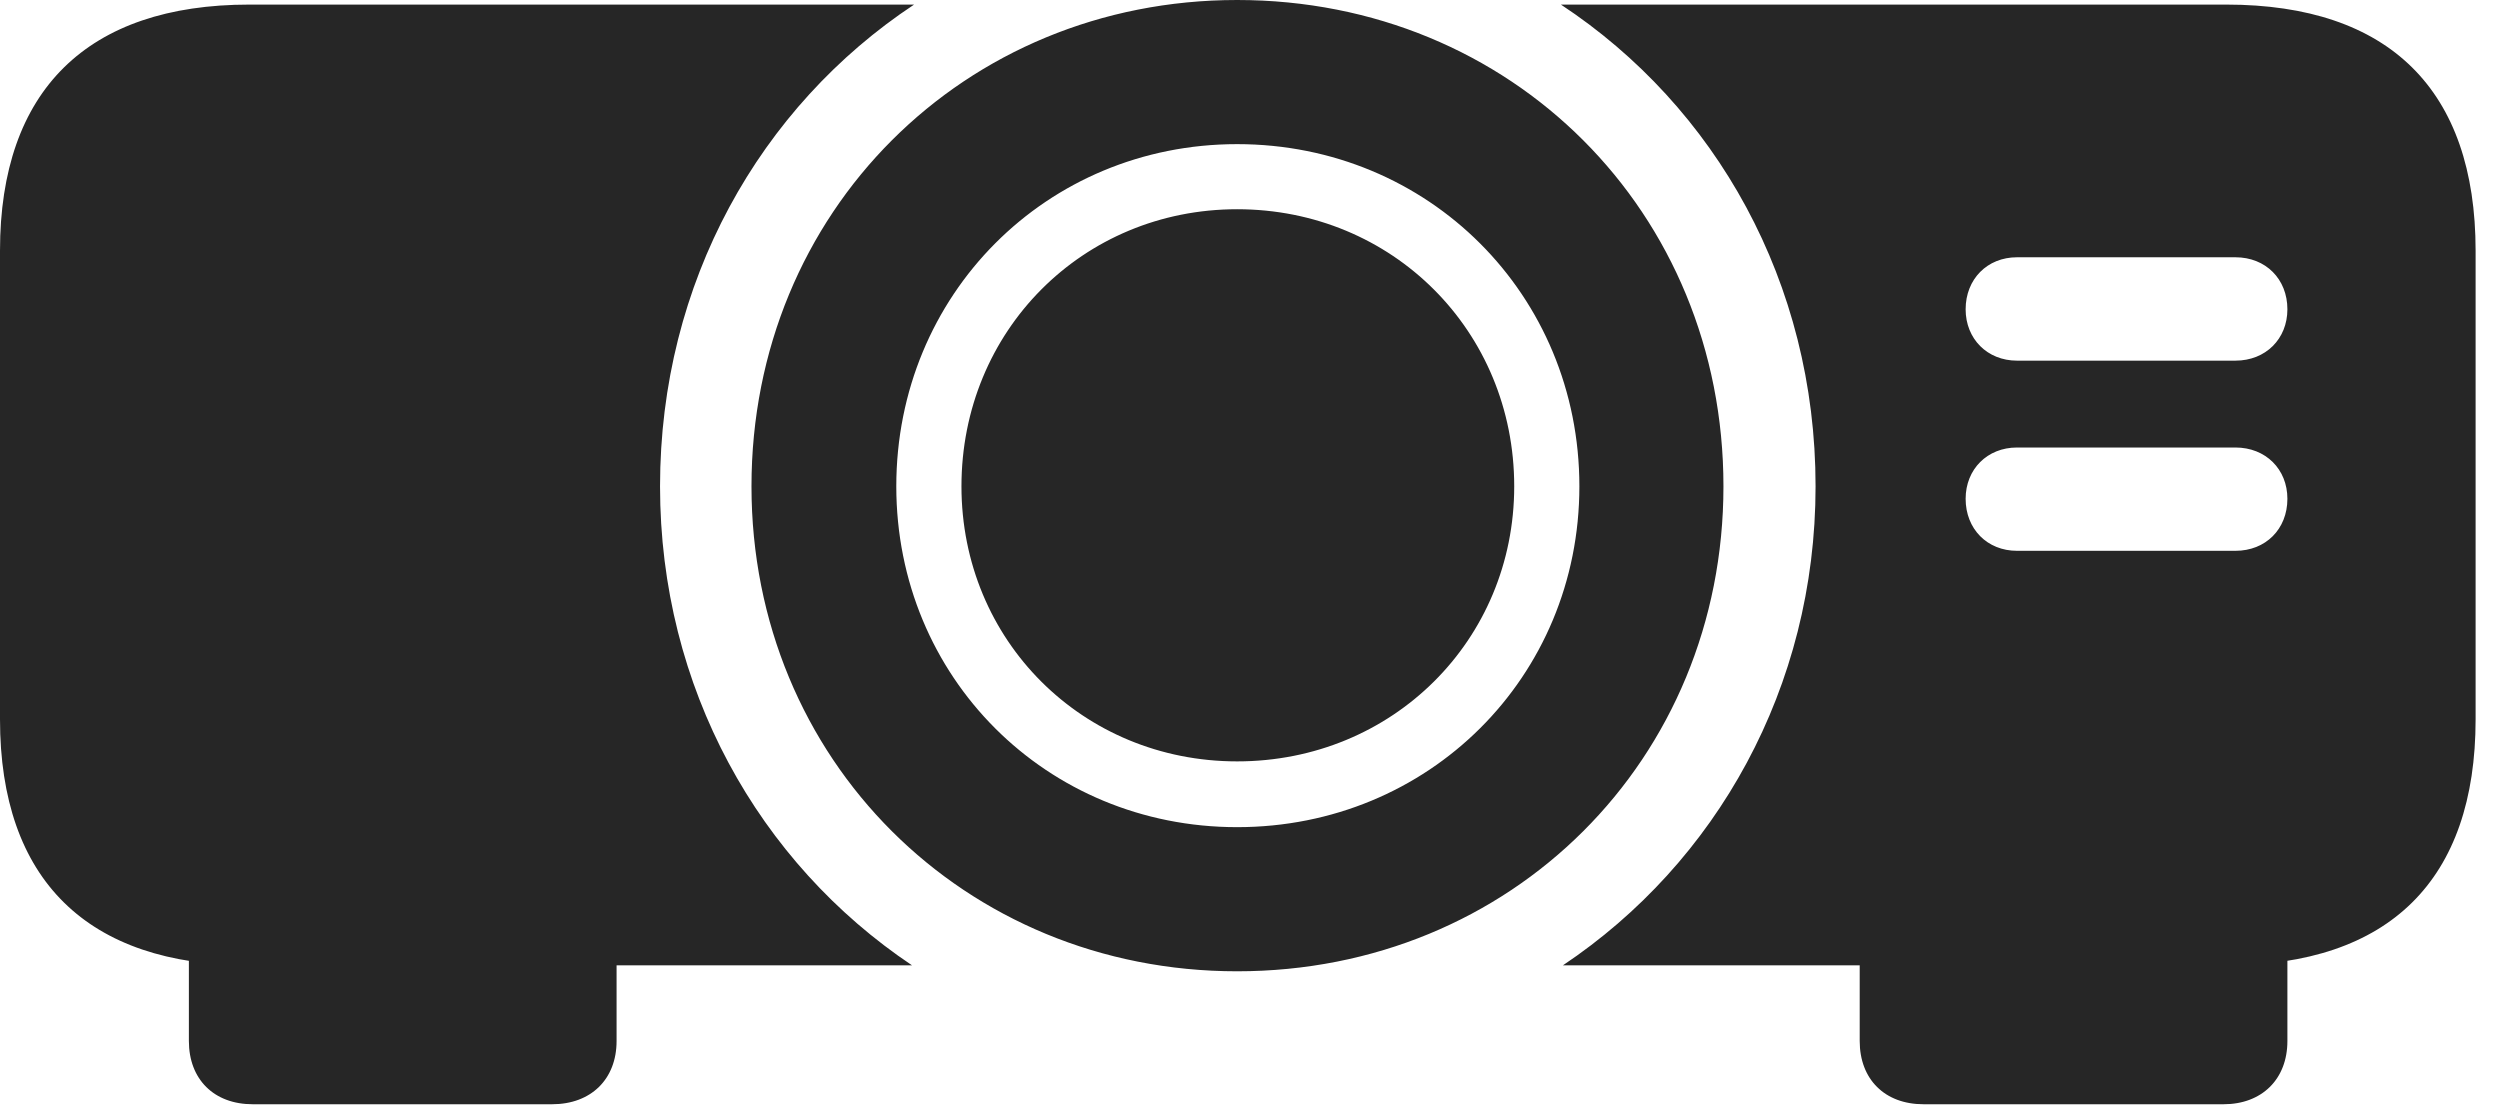 <?xml version="1.0" encoding="UTF-8"?>
<!--Generator: Apple Native CoreSVG 326-->
<!DOCTYPE svg
PUBLIC "-//W3C//DTD SVG 1.1//EN"
       "http://www.w3.org/Graphics/SVG/1.1/DTD/svg11.dtd">
<svg version="1.1" xmlns="http://www.w3.org/2000/svg" xmlns:xlink="http://www.w3.org/1999/xlink" viewBox="0 0 37.1 16.475">
 <g>
  <rect height="16.475" opacity="0" width="37.1" x="0" y="0"/>
  <path d="M18.359 14.414C22.432 14.414 25.576 11.27 25.576 7.217C25.576 3.145 22.432 0 18.359 0C14.307 0 11.152 3.145 11.152 7.217C11.152 11.27 14.307 14.414 18.359 14.414ZM18.359 12.275C15.527 12.275 13.301 10.049 13.301 7.217C13.301 4.375 15.527 2.139 18.359 2.139C21.201 2.139 23.438 4.375 23.438 7.217C23.438 10.049 21.201 12.275 18.359 12.275ZM18.359 11.299C20.664 11.299 22.471 9.502 22.471 7.217C22.471 4.912 20.664 3.105 18.359 3.105C16.064 3.105 14.268 4.912 14.268 7.217C14.268 9.502 16.064 11.299 18.359 11.299ZM9.795 7.217C9.795 4.189 11.279 1.582 13.565 0.068L3.701 0.068C1.299 0.068 0 1.338 0 3.721L0 10.674C0 13.057 1.299 14.326 3.701 14.326L13.535 14.326C11.26 12.803 9.795 10.205 9.795 7.217ZM33.037 0.068L23.164 0.068C25.459 1.582 26.943 4.189 26.943 7.217C26.943 10.205 25.469 12.803 23.193 14.326L33.037 14.326C35.459 14.326 36.738 13.057 36.738 10.674L36.738 3.721C36.738 1.338 35.459 0.068 33.037 0.068ZM29.17 4.59C29.17 4.141 29.492 3.818 29.932 3.818L33.174 3.818C33.623 3.818 33.945 4.141 33.945 4.59C33.945 5.029 33.623 5.352 33.174 5.352L29.932 5.352C29.492 5.352 29.17 5.029 29.17 4.59ZM29.17 7.402C29.17 6.963 29.492 6.641 29.932 6.641L33.174 6.641C33.623 6.641 33.945 6.963 33.945 7.402C33.945 7.852 33.623 8.174 33.174 8.174L29.932 8.174C29.492 8.174 29.17 7.852 29.17 7.402ZM9.15 13.633L2.803 13.633L2.803 15.449C2.803 16.016 3.174 16.387 3.75 16.387L8.193 16.387C8.77 16.387 9.15 16.016 9.15 15.449ZM27.598 13.633L27.598 15.449C27.598 16.016 27.969 16.387 28.545 16.387L32.998 16.387C33.565 16.387 33.945 16.016 33.945 15.449L33.945 13.633Z" fill="black" fill-opacity="0.85"/>
 </g>
</svg>
